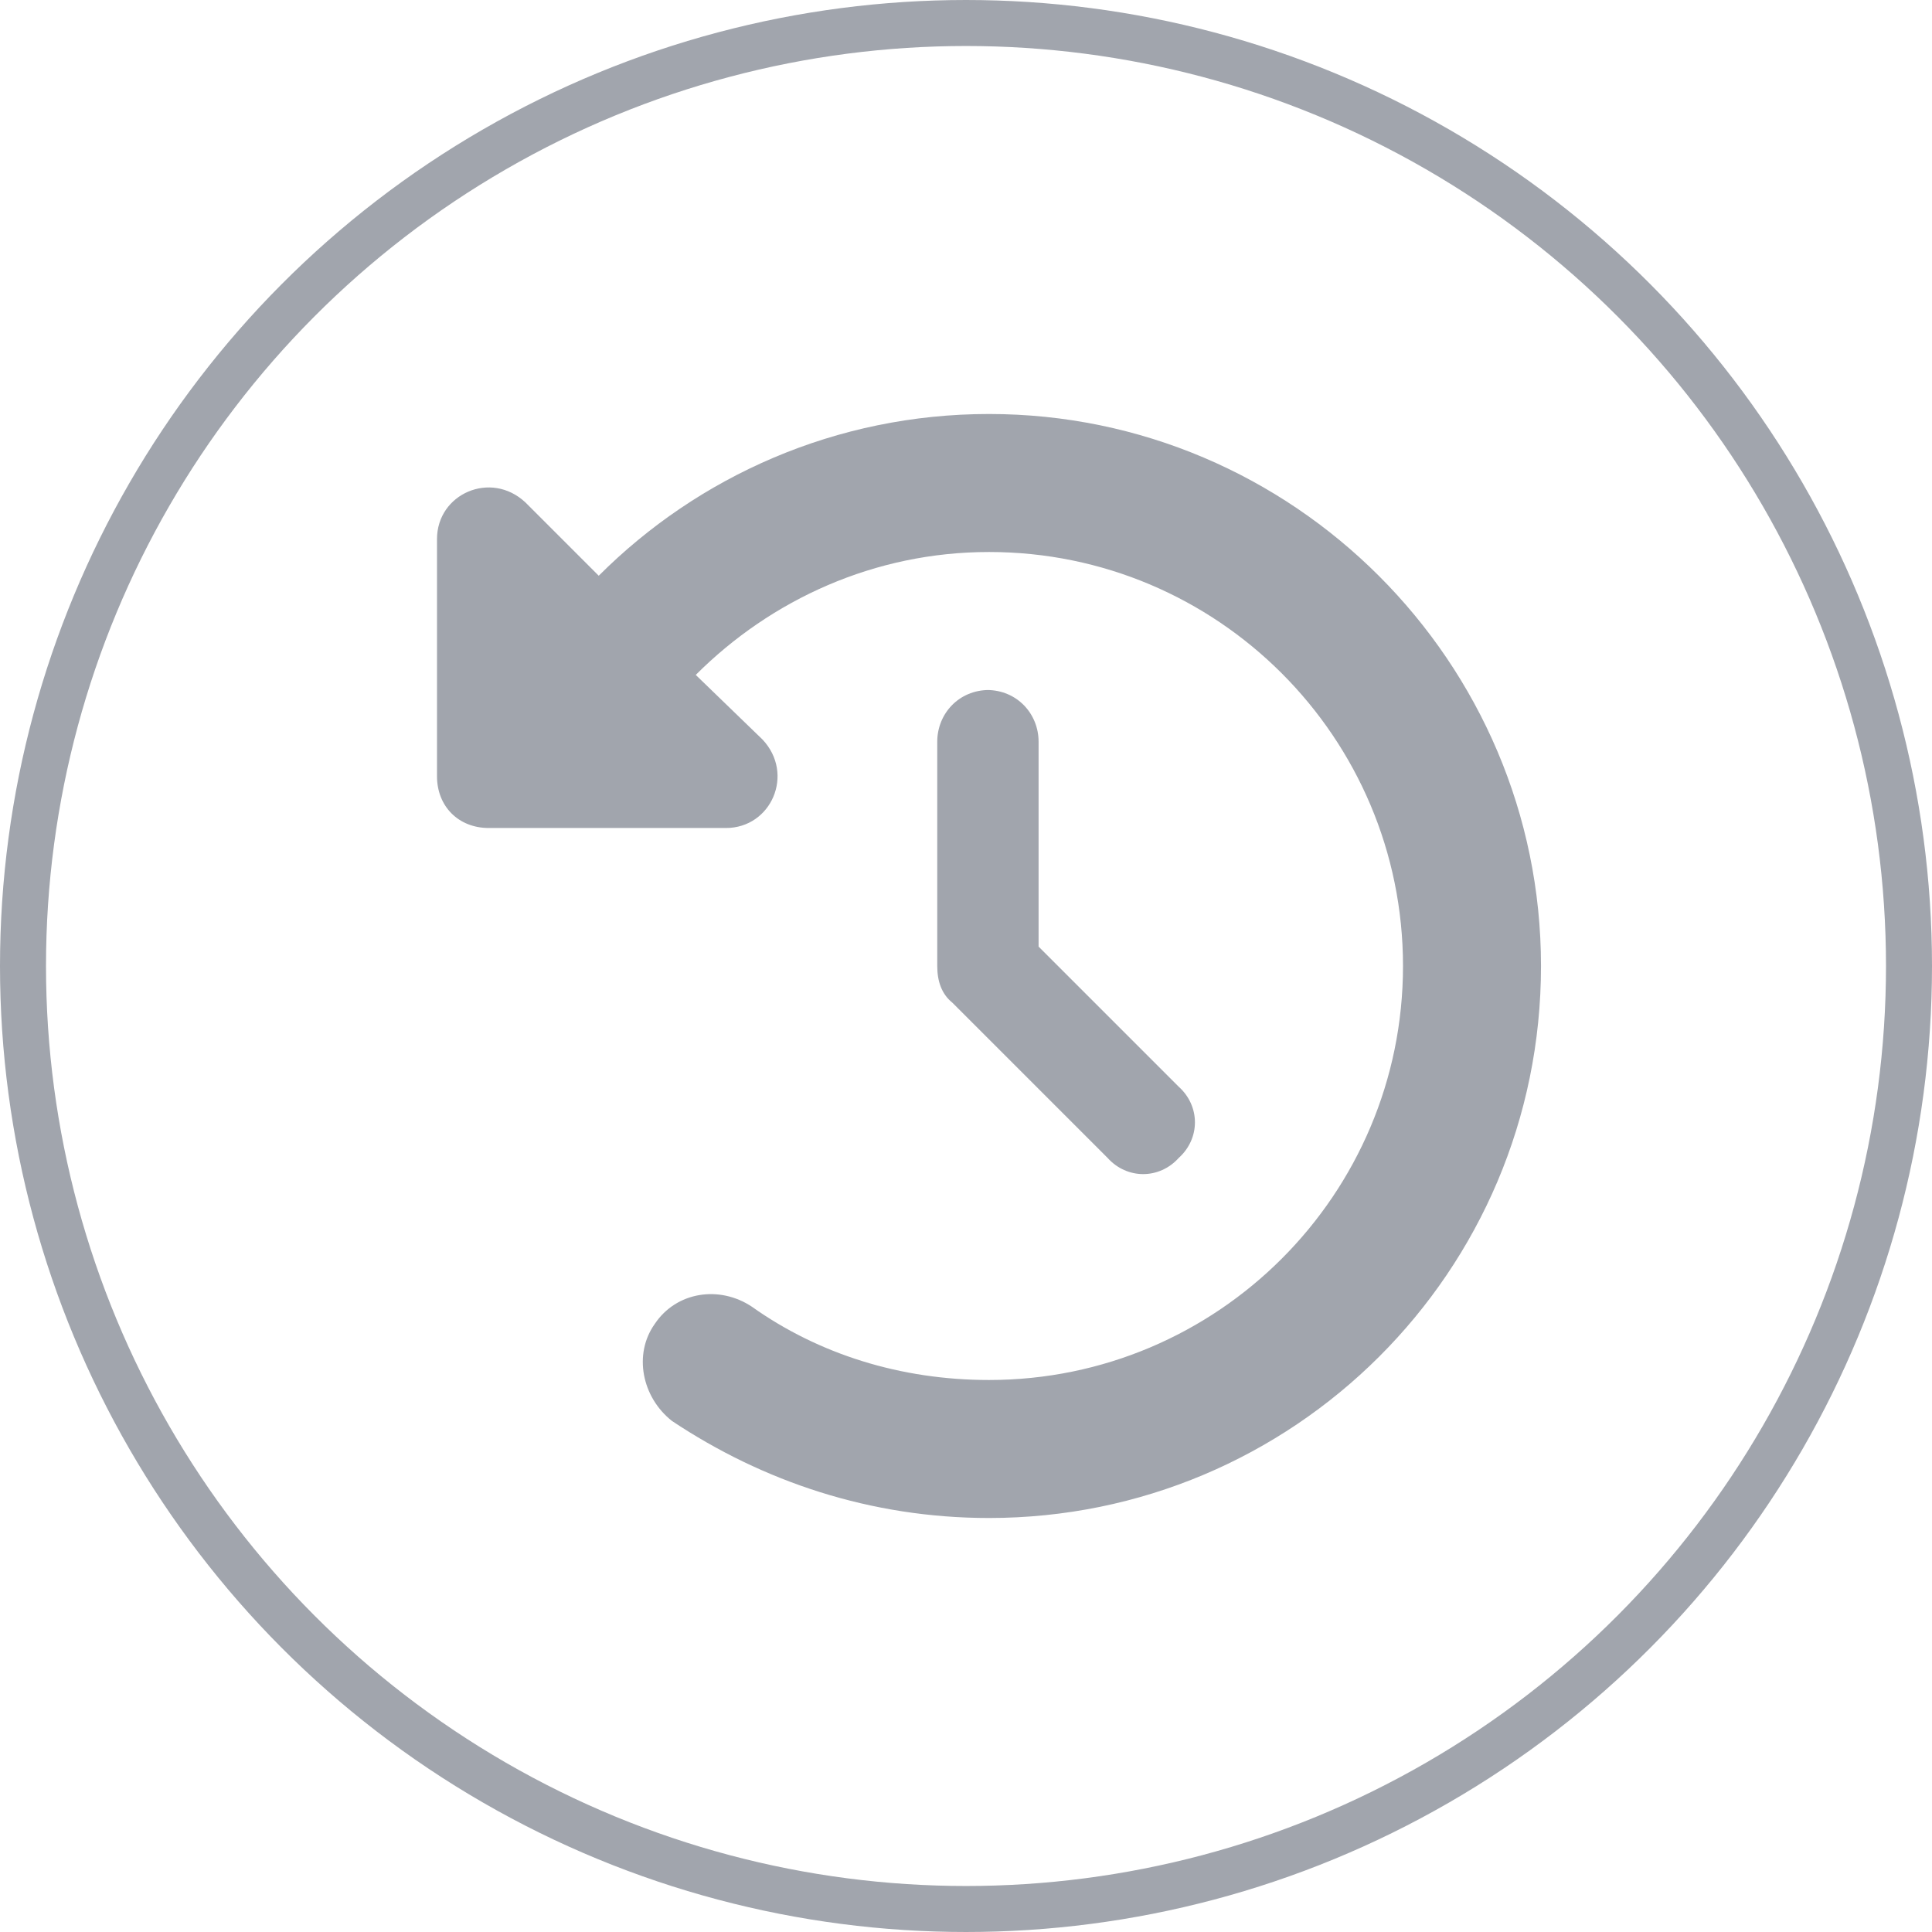 <svg width="42" height="42" viewBox="0 0 42 42" fill="none" xmlns="http://www.w3.org/2000/svg">
<circle cx="21" cy="21" r="20.5" stroke="#A1A5AD"/>
<path d="M13.016 12.516C15.172 10.359 18.172 9 21.5 9C28.109 9 33.5 14.391 33.5 21C33.5 27.656 28.109 33 21.5 33C18.922 33 16.578 32.203 14.609 30.891C13.953 30.375 13.766 29.438 14.234 28.781C14.703 28.078 15.641 27.938 16.344 28.406C17.797 29.438 19.578 30 21.5 30C26.469 30 30.5 25.969 30.5 21C30.5 16.031 26.469 12 21.5 12C19.016 12 16.766 13.031 15.125 14.672L16.578 16.078C17.281 16.828 16.766 18 15.781 18H10.625C9.969 18 9.5 17.531 9.5 16.875V11.719C9.5 10.734 10.672 10.219 11.422 10.922L13.016 12.516ZM21.5 15H21.453C22.109 15 22.578 15.516 22.578 16.125V20.578L25.625 23.625C26.094 24.047 26.094 24.75 25.625 25.172C25.203 25.641 24.5 25.641 24.078 25.172L20.703 21.797C20.469 21.609 20.375 21.328 20.375 21V16.125C20.375 15.516 20.844 15 21.5 15Z" fill="#A1A5AD"/>
</svg>
